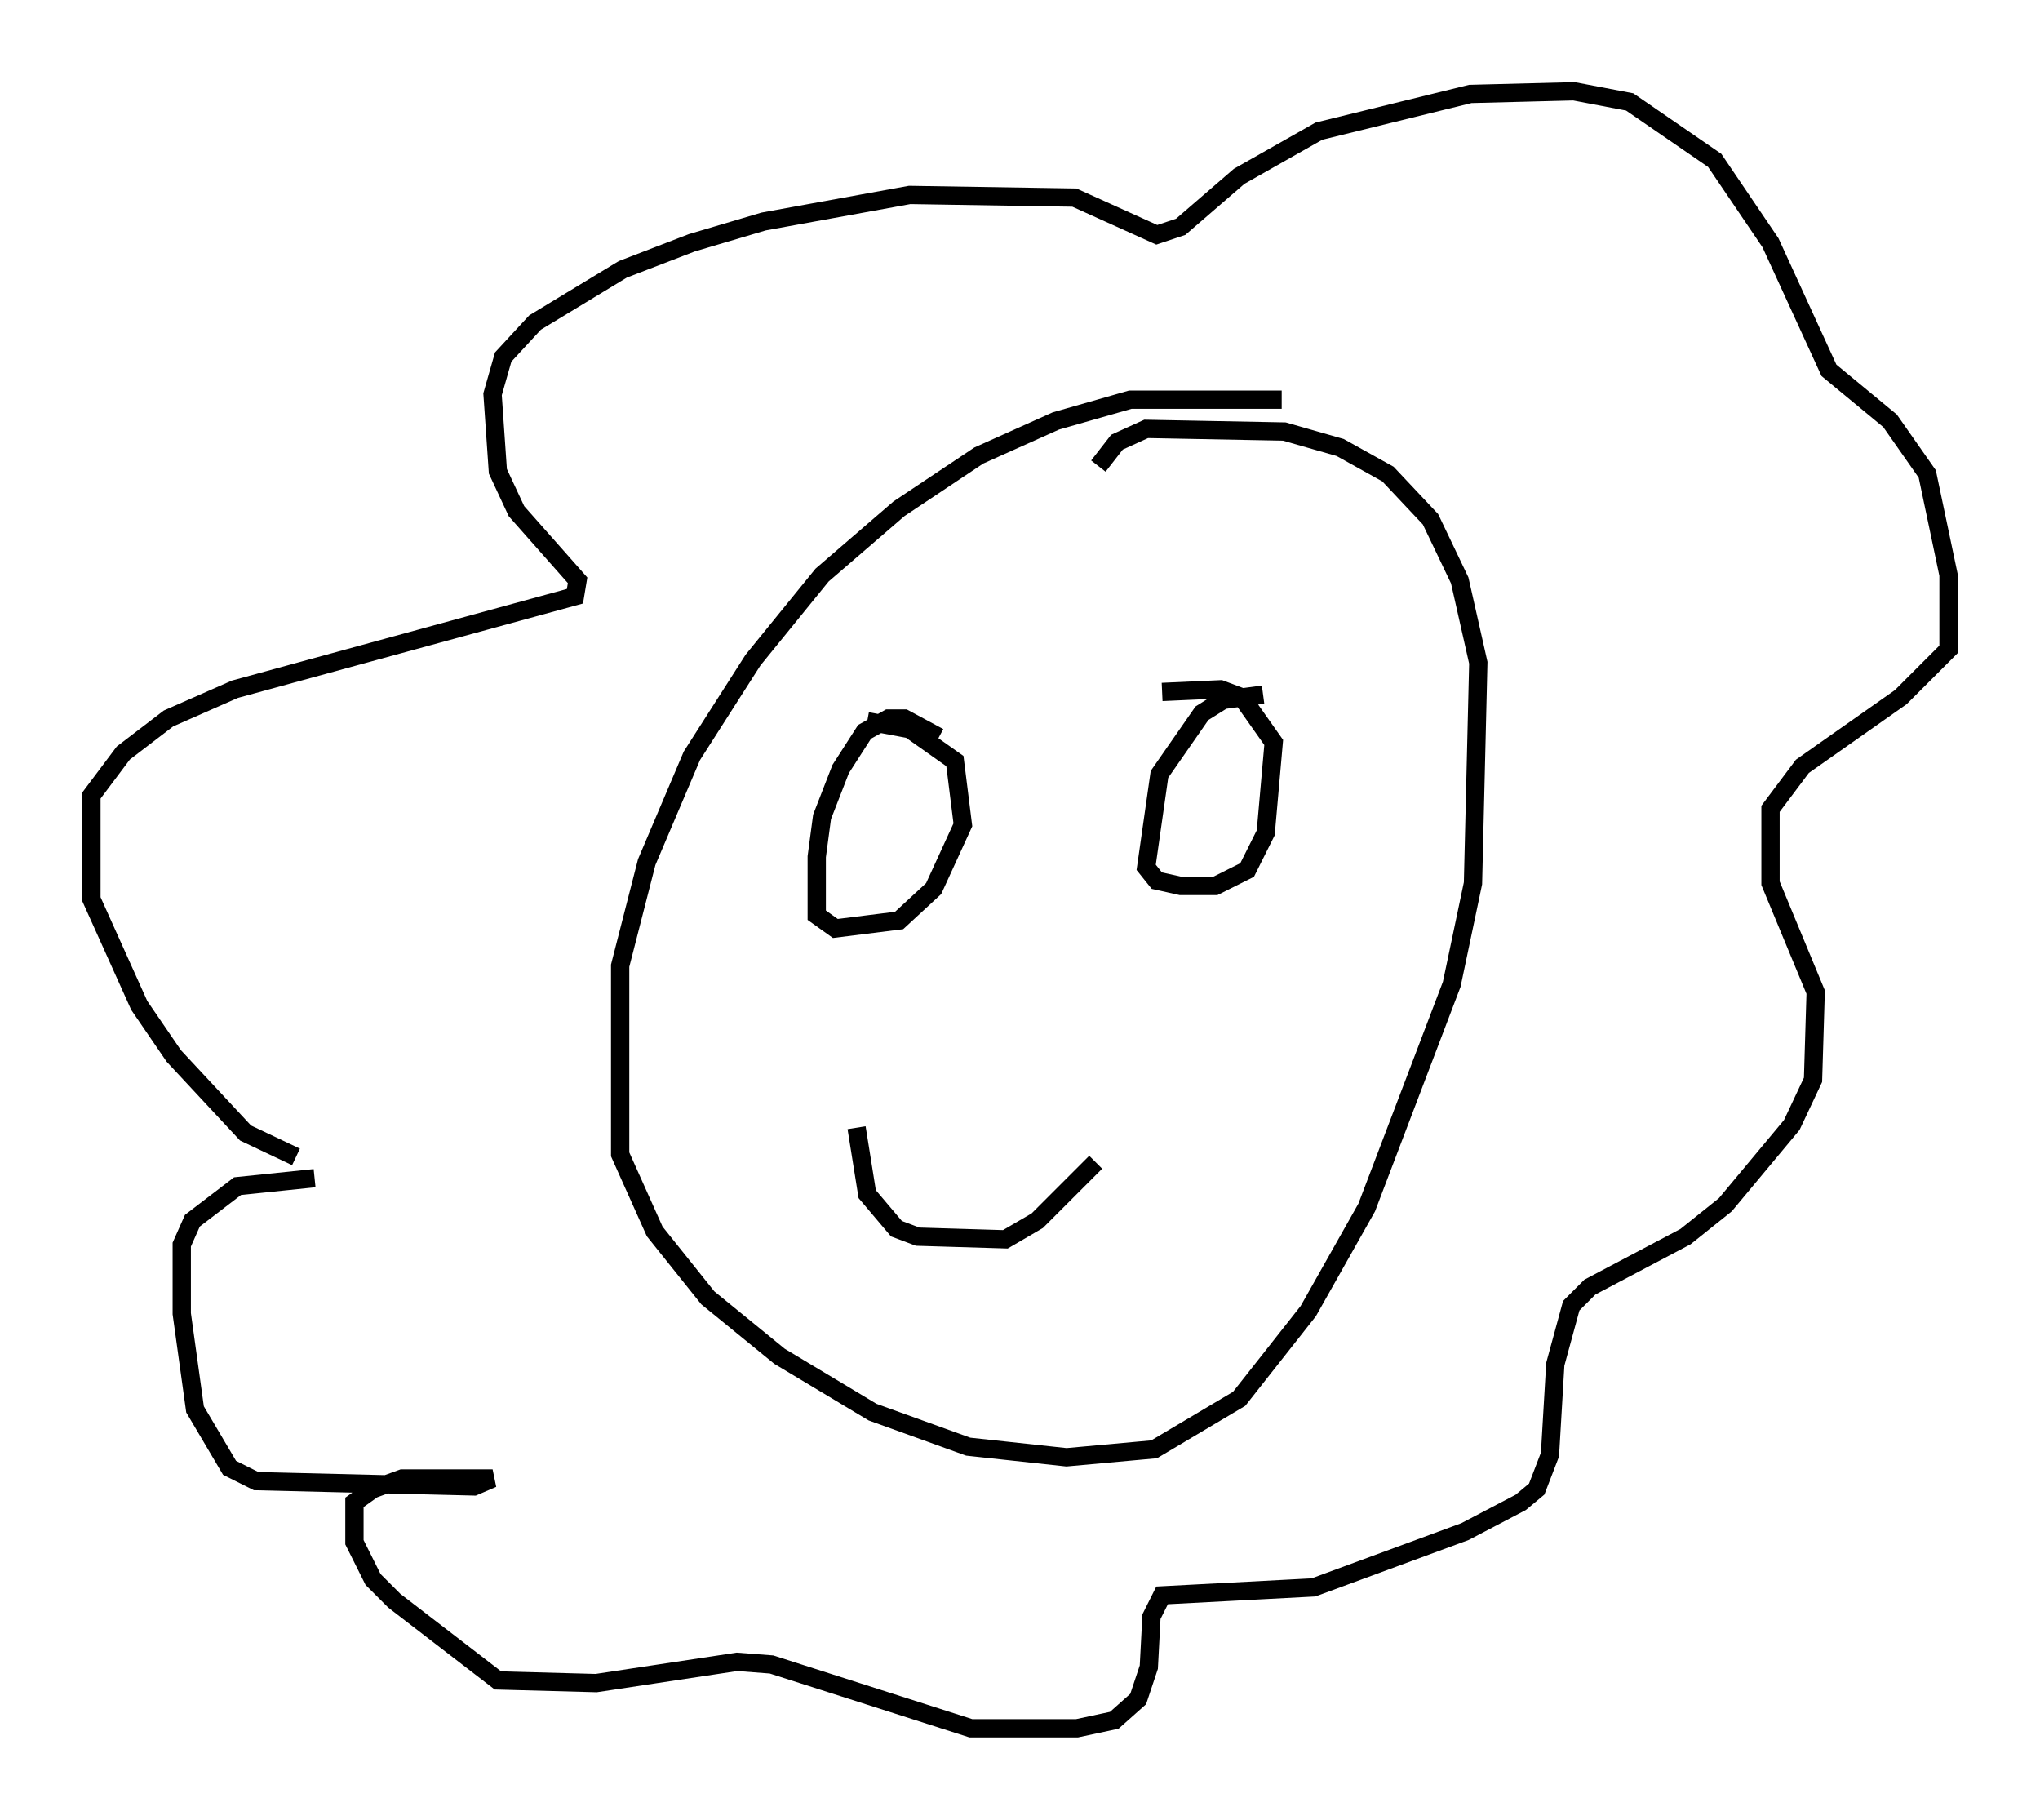<?xml version="1.0" encoding="utf-8" ?>
<svg baseProfile="full" height="99.475" version="1.1" width="111.531" xmlns="http://www.w3.org/2000/svg" xmlns:ev="http://www.w3.org/2001/xml-events" xmlns:xlink="http://www.w3.org/1999/xlink"><defs /><rect fill="white" height="99.475" width="111.531" x="0" y="0" /><path d="M72.978, 23.156 m-2.905, -1.307 l-8.279, 0.0 -4.067, 1.162 l-4.212, 1.888 -4.358, 2.905 l-4.212, 3.631 -3.777, 4.648 l-3.341, 5.229 -2.469, 5.81 l-1.453, 5.665 0.0, 10.313 l1.888, 4.212 2.905, 3.631 l3.922, 3.196 5.084, 3.05 l5.229, 1.888 5.374, 0.581 l4.793, -0.436 4.648, -2.76 l3.777, -4.793 3.196, -5.665 l4.648, -12.201 1.162, -5.52 l0.291, -12.056 -1.017, -4.503 l-1.598, -3.341 -2.324, -2.469 l-2.615, -1.453 -3.05, -0.872 l-7.553, -0.145 -1.598, 0.726 l-1.017, 1.307 m-8.715, 14.816 l-1.888, -1.017 -0.872, 0.0 l-1.307, 0.726 -1.307, 2.034 l-1.017, 2.615 -0.291, 2.179 l0.0, 3.196 1.017, 0.726 l3.486, -0.436 1.888, -1.743 l1.598, -3.486 -0.436, -3.486 l-2.469, -1.743 -2.324, -0.436 m21.642, -1.453 l-2.179, 0.291 -1.162, 0.726 l-2.324, 3.341 -0.726, 5.084 l0.581, 0.726 1.307, 0.291 l1.888, 0.0 1.743, -0.872 l1.017, -2.034 0.436, -4.939 l-1.743, -2.469 -1.162, -0.436 l-3.196, 0.145 m-16.704, 23.821 l0.581, 3.631 1.598, 1.888 l1.162, 0.436 4.793, 0.145 l1.743, -1.017 3.196, -3.196 m-43.721, -0.291 l-2.76, -1.307 -3.922, -4.212 l-1.888, -2.76 -2.615, -5.81 l0.0, -5.665 1.743, -2.324 l2.469, -1.888 3.631, -1.598 l18.592, -5.084 0.145, -0.872 l-3.341, -3.777 -1.017, -2.179 l-0.291, -4.212 0.581, -2.034 l1.743, -1.888 4.793, -2.905 l3.777, -1.453 3.922, -1.162 l7.989, -1.453 9.006, 0.145 l4.503, 2.034 1.307, -0.436 l3.196, -2.76 4.358, -2.469 l8.279, -2.034 5.665, -0.145 l3.05, 0.581 4.648, 3.196 l3.05, 4.503 3.196, 6.972 l3.341, 2.76 2.034, 2.905 l1.162, 5.52 0.0, 4.067 l-2.615, 2.615 -5.374, 3.777 l-1.743, 2.324 0.0, 4.067 l2.469, 5.955 -0.145, 4.793 l-1.162, 2.469 -3.631, 4.358 l-2.179, 1.743 -5.229, 2.76 l-1.017, 1.017 -0.872, 3.196 l-0.291, 4.939 -0.726, 1.888 l-0.872, 0.726 -3.05, 1.598 l-8.279, 3.05 -8.279, 0.436 l-0.581, 1.162 -0.145, 2.76 l-0.581, 1.743 -1.307, 1.162 l-2.034, 0.436 -5.81, 0.0 l-10.894, -3.486 -1.888, -0.145 l-7.698, 1.162 -5.374, -0.145 l-5.665, -4.358 -1.162, -1.162 l-1.017, -2.034 0.0, -2.179 l1.017, -0.726 1.598, -0.581 l4.939, 0.0 -1.017, 0.436 l-11.911, -0.291 -1.453, -0.726 l-1.888, -3.196 -0.726, -5.229 l0.0, -3.777 0.581, -1.307 l2.469, -1.888 4.212, -0.436 " fill="none" stroke="black" stroke-width="1" /></svg>